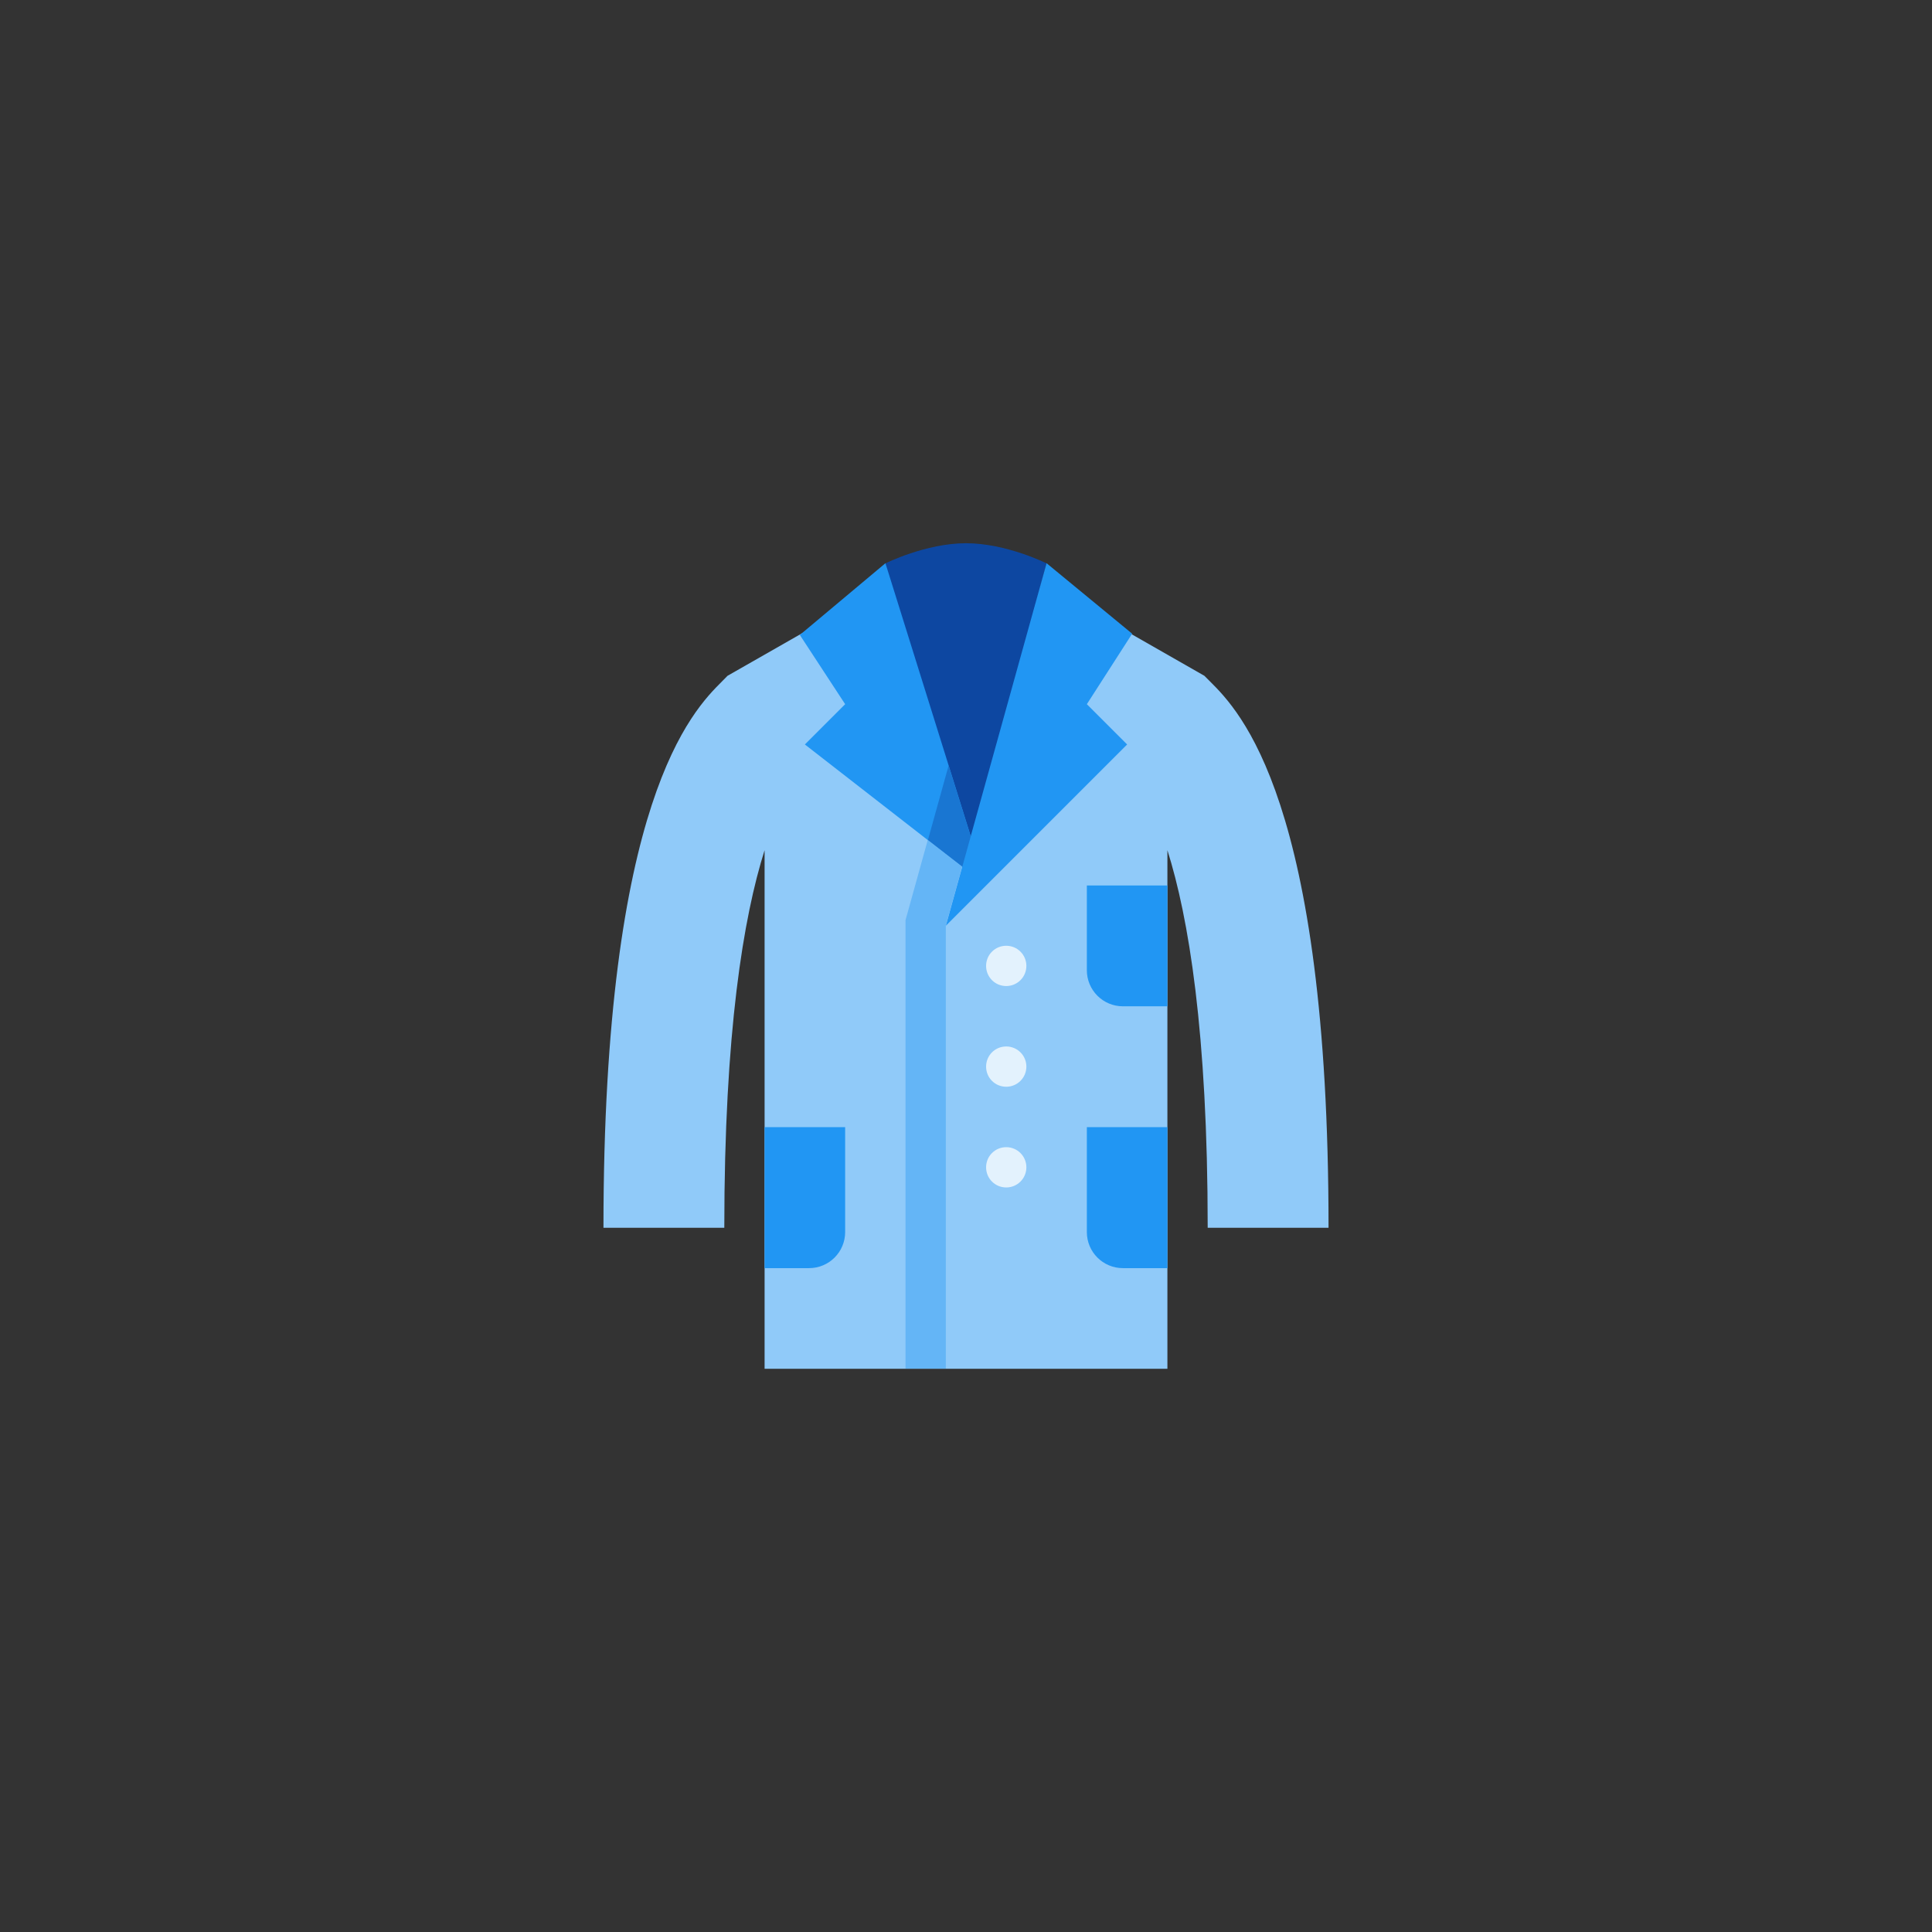 <?xml version="1.0" encoding="UTF-8" standalone="no" ?>
<!DOCTYPE svg PUBLIC "-//W3C//DTD SVG 1.1//EN" "http://www.w3.org/Graphics/SVG/1.1/DTD/svg11.dtd">
<svg xmlns="http://www.w3.org/2000/svg" xmlns:xlink="http://www.w3.org/1999/xlink" version="1.1" width="400" height="400" viewBox="0 0 400 400" xml:space="preserve">
<rect x="0" y="0" width="400" height="400" fill="#333333" stroke="none"/>
<desc>Created with Fabric.js 3.6.2</desc>
<defs>
</defs>
<g transform="matrix(4.17 0 0 4.17 200 202.91)" id="surface1"  >
<path style="stroke: none; stroke-width: 1; stroke-dasharray: none; stroke-linecap: butt; stroke-dashoffset: 0; stroke-linejoin: miter; stroke-miterlimit: 4; fill: rgb(144,202,249); fill-rule: nonzero; opacity: 1;"  transform=" translate(-24, -24.7)" d="M 42 37 C 42 15.758 37.574 11.332 36.121 9.879 L 35.836 9.594 L 31.453 7.09 L 30 6 L 29.547 6 L 28.488 5.395 L 28.145 6 L 19.855 6 L 19.512 5.395 L 18.453 6 L 18 6 L 16.547 7.09 L 12.16 9.594 L 11.879 9.879 C 10.426 11.332 6 15.758 6 37 L 12 37 C 12 27.262 12.953 21.57 14 18.254 L 14 44 L 34 44 L 34 18.254 C 35.047 21.57 36 27.262 36 37 Z" stroke-linecap="round" />
</g>
<g transform="matrix(4.17 0 0 4.17 200 145.83)" id="surface1"  >
<path style="stroke: none; stroke-width: 1; stroke-dasharray: none; stroke-linecap: butt; stroke-dashoffset: 0; stroke-linejoin: miter; stroke-miterlimit: 4; fill: rgb(13,71,161); fill-rule: nonzero; opacity: 1;"  transform=" translate(-24, -11)" d="M 20 4 C 20 4 22 3 24 3 C 26 3 28 4 28 4 L 24 19 Z" stroke-linecap="round" />
</g>
<g transform="matrix(4.17 0 0 4.17 208.33 220.83)" id="surface1"  >
<path style="stroke: none; stroke-width: 1; stroke-dasharray: none; stroke-linecap: butt; stroke-dashoffset: 0; stroke-linejoin: miter; stroke-miterlimit: 4; fill: rgb(227,242,253); fill-rule: nonzero; opacity: 1;"  transform=" translate(-26, -29)" d="M 27 24 C 27 24.555 26.551 25 26 25 C 25.445 25 25 24.555 25 24 C 25 23.445 25.445 23 26 23 C 26.551 23 27 23.445 27 24 Z M 26 28 C 25.445 28 25 28.445 25 29 C 25 29.555 25.445 30 26 30 C 26.551 30 27 29.555 27 29 C 27 28.445 26.551 28 26 28 Z M 26 33 C 25.445 33 25 33.445 25 34 C 25 34.555 25.445 35 26 35 C 26.551 35 27 34.555 27 34 C 27 33.445 26.551 33 26 33 Z" stroke-linecap="round" />
</g>
<g transform="matrix(4.17 0 0 4.17 200 189.58)" id="surface1"  >
<path style="stroke: none; stroke-width: 1; stroke-dasharray: none; stroke-linecap: butt; stroke-dashoffset: 0; stroke-linejoin: miter; stroke-miterlimit: 4; fill: rgb(33,150,243); fill-rule: nonzero; opacity: 1;"  transform=" translate(-24, -21.5)" d="M 34 39 L 31.793 39 C 30.801 39 30 38.199 30 37.207 L 30 32 L 34 32 Z M 14 39 L 16.207 39 C 17.199 39 18 38.199 18 37.207 L 18 32 L 14 32 Z M 34 20 L 30 20 L 30 24.207 C 30 25.199 30.801 26 31.793 26 L 34 26 Z M 25 20 L 20 4 L 15.75 7.562 L 18 11 L 16 13 Z M 23 22 L 32 13 L 30 11 L 32.25 7.5 L 28 4 Z" stroke-linecap="round" />
</g>
<g transform="matrix(4.17 0 0 4.17 196.54 168.98)" id="surface1"  >
<path style="stroke: none; stroke-width: 1; stroke-dasharray: none; stroke-linecap: butt; stroke-dashoffset: 0; stroke-linejoin: miter; stroke-miterlimit: 4; fill: rgb(25,118,210); fill-rule: nonzero; opacity: 1;"  transform=" translate(-23.17, -16.55)" d="M 24.234 17.555 L 23.137 14.035 L 22.105 17.75 L 23.812 19.074 Z" stroke-linecap="round" />
</g>
<g transform="matrix(4.17 0 0 4.17 193.36 228.65)" id="surface1"  >
<path style="stroke: none; stroke-width: 1; stroke-dasharray: none; stroke-linecap: butt; stroke-dashoffset: 0; stroke-linejoin: miter; stroke-miterlimit: 4; fill: rgb(100,181,246); fill-rule: nonzero; opacity: 1;"  transform=" translate(-22.41, -30.88)" d="M 22.105 17.75 L 21.074 21.465 L 21 21.727 L 21 44 L 23 44 L 23 22 L 23.812 19.074 Z" stroke-linecap="round" />
</g>
</svg>